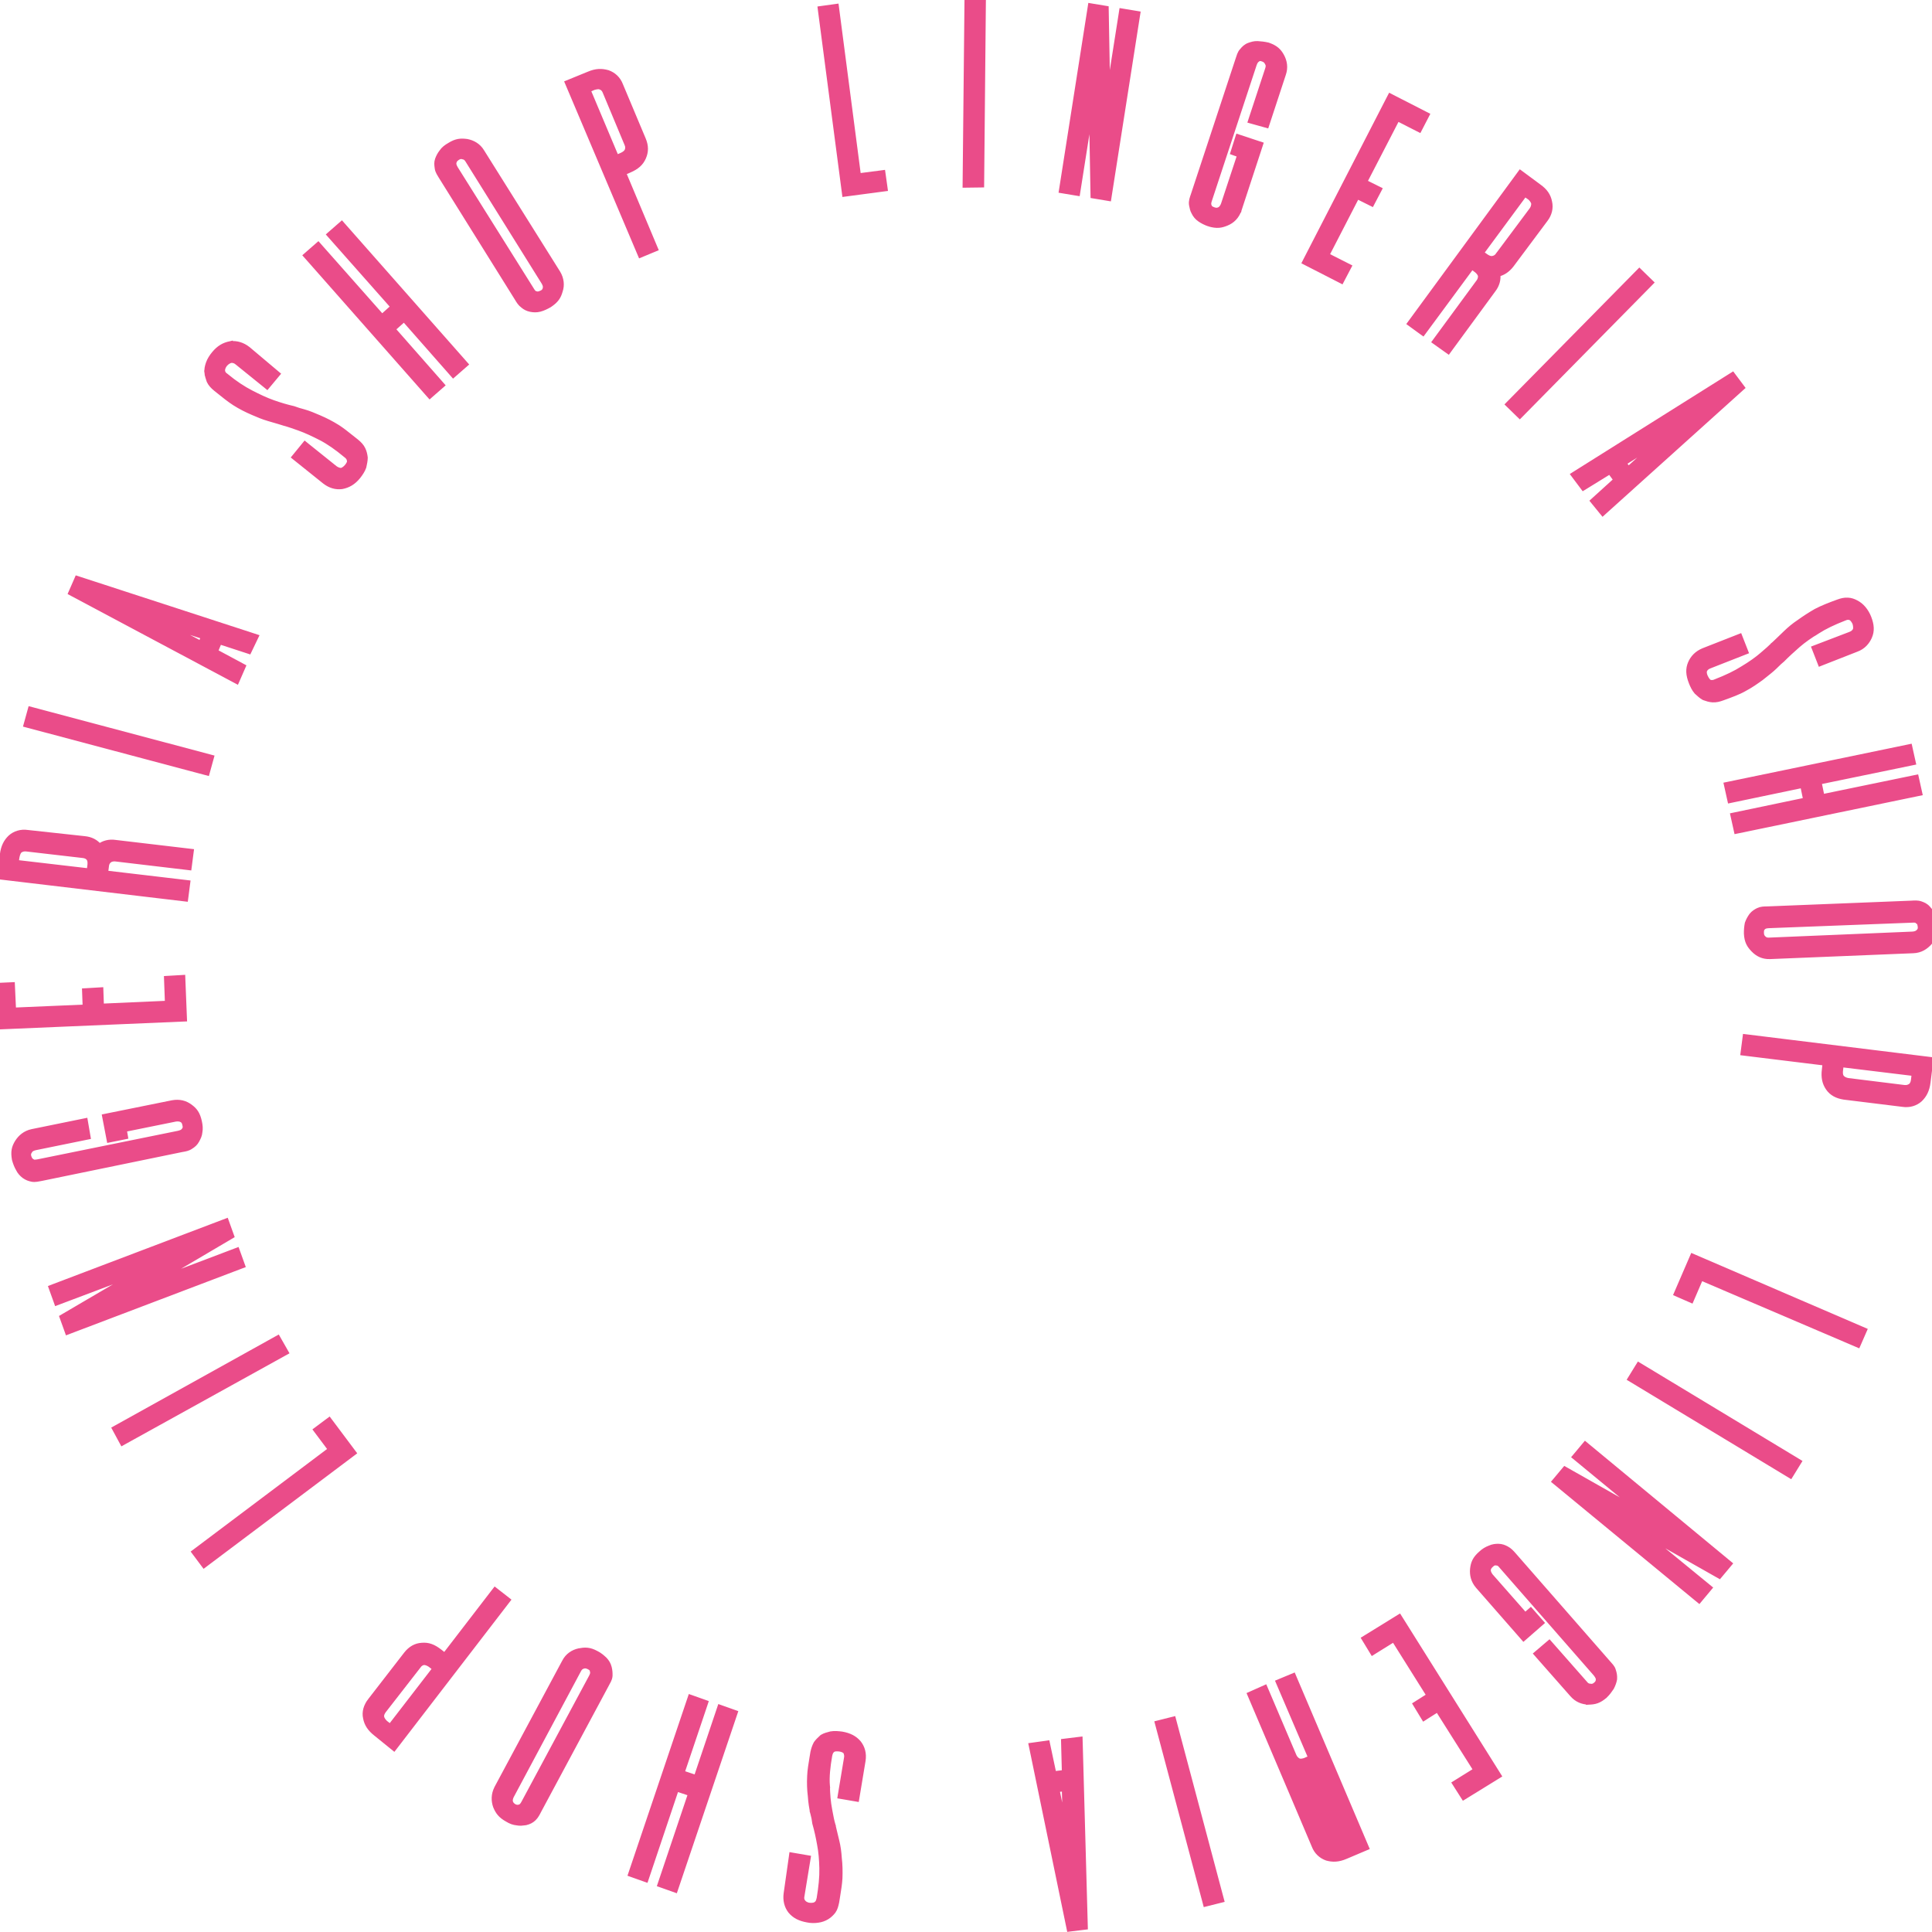 <svg width="154" height="154" viewBox="0 0 154 154" fill="none" xmlns="http://www.w3.org/2000/svg">
<g clip-path="url(#clip0)">
<path d="M134.886 103.462L135.575 101.862L147.917 107.137L148.099 107.215L148.179 107.033L148.536 106.216L148.617 106.032L148.432 105.952L135.098 100.211L134.915 100.132L134.836 100.315L133.7 102.946L133.621 103.129L133.803 103.209L134.622 103.567L134.806 103.647L134.886 103.462Z" fill="#EA4C89" stroke="#EA4C89" stroke-width="0.4"/>
<path d="M130.794 108.902L130.624 108.8L130.52 108.968L130.043 109.743L129.937 109.915L130.11 110.019L142.545 117.532L142.714 117.635L142.819 117.466L143.296 116.691L143.402 116.52L143.229 116.415L130.794 108.902Z" fill="#EA4C89" stroke="#EA4C89" stroke-width="0.4"/>
<path d="M136.147 126.725L136.276 126.57L136.12 126.442L130.807 122.092L136.904 125.545L137.049 125.627L137.156 125.499L137.743 124.797L137.872 124.643L137.717 124.515L126.512 115.247L126.359 115.12L126.231 115.273L125.645 115.975L125.515 116.129L125.671 116.257L131.012 120.659L124.877 117.185L124.732 117.103L124.625 117.231L124.038 117.933L123.908 118.088L124.064 118.216L135.279 127.454L135.433 127.58L135.56 127.427L136.147 126.725Z" fill="#EA4C89" stroke="#EA4C89" stroke-width="0.4"/>
<path d="M123.624 131.092L123.494 130.945L123.344 131.072L122.618 131.691L122.463 131.823L122.597 131.976L125.317 135.063C125.318 135.064 125.318 135.064 125.318 135.064C125.696 135.501 126.141 135.658 126.618 135.678L126.618 135.679L126.632 135.678C126.861 135.672 127.07 135.653 127.283 135.577C127.497 135.5 127.702 135.373 127.934 135.17L127.935 135.17L127.942 135.163C128.162 134.951 128.306 134.748 128.454 134.526L128.46 134.518L128.464 134.508C128.577 134.294 128.659 134.065 128.697 133.852L128.699 133.84L128.699 133.829C128.716 133.571 128.674 133.365 128.603 133.158C128.573 133.026 128.498 132.914 128.425 132.822C128.379 132.764 128.321 132.7 128.266 132.639C128.235 132.605 128.205 132.571 128.179 132.541L128.178 132.54L120.657 123.939C120.657 123.939 120.657 123.939 120.657 123.939C120.488 123.743 120.319 123.564 120.085 123.441C119.897 123.337 119.686 123.26 119.444 123.256C119.226 123.251 118.983 123.279 118.746 123.389C118.493 123.484 118.259 123.623 118.036 123.836C117.805 124.038 117.65 124.228 117.548 124.432C117.446 124.637 117.404 124.843 117.378 125.065L117.378 125.065L117.378 125.068C117.336 125.503 117.429 125.994 117.806 126.431L117.807 126.433L121.317 130.442L121.448 130.592L121.599 130.461L122.724 129.478L122.875 129.346L122.743 129.196L122.142 128.51L122.01 128.361L121.86 128.491L121.57 128.744L118.818 125.616C118.695 125.45 118.629 125.293 118.632 125.158C118.634 125.028 118.702 124.879 118.865 124.739L118.865 124.739L118.873 124.732C118.958 124.649 119.029 124.61 119.088 124.592C119.146 124.574 119.206 124.572 119.277 124.585L119.288 124.587L119.299 124.587C119.45 124.597 119.561 124.672 119.679 124.83L119.684 124.836L119.689 124.841L127.206 133.438C127.341 133.618 127.405 133.741 127.403 133.866C127.4 134.015 127.358 134.139 127.211 134.265C127.05 134.403 126.918 134.439 126.773 134.41L126.755 134.406L126.737 134.406C126.603 134.403 126.459 134.333 126.355 134.194L126.351 134.188L126.345 134.182L123.624 131.092Z" fill="#EA4C89" stroke="#EA4C89" stroke-width="0.4"/>
<path d="M114.595 136.261L117.647 141.092L116.127 142.038L115.956 142.145L116.064 142.315L116.563 143.099L116.669 143.265L116.837 143.162L119.301 141.643L119.473 141.537L119.366 141.366L111.641 129.051L111.535 128.883L111.366 128.987L108.902 130.507L108.733 130.611L108.836 130.781L109.305 131.554L109.41 131.727L109.581 131.62L111.103 130.673L113.913 135.15L112.991 135.735L112.825 135.84L112.927 136.008L113.396 136.781L113.502 136.956L113.674 136.846L114.595 136.261Z" fill="#EA4C89" stroke="#EA4C89" stroke-width="0.4"/>
<path d="M99.622 135.057L99.802 134.977L100.644 134.602L100.83 134.519L100.91 134.706L103.156 139.983C103.235 140.147 103.353 140.268 103.483 140.34C103.607 140.404 103.749 140.4 103.995 140.331L104.481 140.118L101.972 134.259L101.893 134.073L102.08 133.995L102.912 133.65L103.095 133.574L103.172 133.756L108.845 147.096L108.923 147.28L108.739 147.358L107.268 147.982C107.268 147.982 107.268 147.982 107.268 147.982C106.667 148.241 106.218 148.235 105.776 148.115L105.768 148.113L105.761 148.111C105.321 147.955 104.938 147.627 104.742 147.104L102.96 142.902L99.622 135.057ZM99.622 135.057L99.699 135.239M99.622 135.057L99.699 135.239M99.699 135.239L102.003 140.637C102.179 141.108 102.506 141.42 102.891 141.591M99.699 135.239L102.891 141.591M102.891 141.591C102.752 141.988 102.759 142.431 102.96 142.901L102.891 141.591ZM104.2 142.38L104.195 142.368L104.188 142.357C104.1 142.208 104.106 142.042 104.156 141.901C104.177 141.841 104.225 141.776 104.304 141.707C104.379 141.641 104.472 141.58 104.571 141.52L105.014 141.327L107.308 146.716L106.904 146.892C106.642 146.965 106.468 146.982 106.349 146.919L106.336 146.913L106.323 146.908C106.201 146.865 106.066 146.746 105.999 146.566L105.999 146.566L105.995 146.556L104.2 142.38Z" fill="#EA4C89" stroke="#EA4C89" stroke-width="0.4"/>
<path d="M93.584 137.222L93.533 137.031L93.342 137.079L92.451 137.303L92.255 137.352L92.307 137.548L96.044 151.583L96.094 151.774L96.286 151.726L97.176 151.502L97.373 151.453L97.32 151.257L93.584 137.222Z" fill="#EA4C89" stroke="#EA4C89" stroke-width="0.4"/>
<path d="M83.523 139.123L83.485 138.941L83.3 138.967L82.412 139.09L82.2 139.119L82.244 139.328L85.191 153.589L85.228 153.77L85.411 153.747L86.329 153.635L86.51 153.613L86.505 153.431L86.101 138.858L86.094 138.639L85.876 138.665L84.958 138.778L84.778 138.8L84.782 138.982L84.842 141.284L84.004 141.387L83.523 139.123ZM84.936 145.971L84.252 142.65L84.837 142.587L84.936 145.971Z" fill="#EA4C89" stroke="#EA4C89" stroke-width="0.4"/>
<path d="M63.303 147.899L63.099 147.864L63.071 148.068L62.665 150.924C62.665 150.924 62.665 150.924 62.665 150.924C62.589 151.452 62.711 151.953 63.005 152.328L63.005 152.328L63.01 152.334C63.331 152.714 63.746 152.93 64.35 153.038C64.623 153.098 64.948 153.104 65.224 153.056C65.464 153.025 65.722 152.93 65.917 152.809C66.114 152.687 66.285 152.522 66.42 152.349L66.42 152.349L66.425 152.342C66.579 152.127 66.633 151.879 66.683 151.651C66.686 151.637 66.689 151.624 66.692 151.61L66.692 151.61L66.694 151.597C66.718 151.439 66.744 151.281 66.77 151.125C66.85 150.63 66.928 150.15 66.952 149.713L66.952 149.713L66.952 149.71C66.972 149.173 66.963 148.621 66.9 148.115C66.868 147.627 66.814 147.192 66.698 146.734C66.642 146.513 66.568 146.202 66.507 145.944C66.477 145.816 66.45 145.701 66.431 145.618L66.409 145.521L66.403 145.495L66.401 145.488L66.4 145.486L66.4 145.486L66.4 145.486L66.4 145.486L66.401 145.485L66.397 145.474C66.299 145.142 66.24 144.827 66.176 144.479C66.162 144.405 66.148 144.329 66.133 144.251L66.133 144.251C66.016 143.65 65.968 143.038 65.951 142.33L65.952 142.33L65.951 142.319C65.895 141.651 65.977 140.86 66.134 139.945C66.186 139.707 66.237 139.591 66.359 139.5L66.369 139.492L66.378 139.484C66.413 139.451 66.472 139.423 66.57 139.409C66.666 139.396 66.781 139.399 66.905 139.411C67.161 139.443 67.344 139.548 67.41 139.644C67.472 139.78 67.511 139.952 67.478 140.112L67.478 140.112L67.477 140.119L67.001 142.984L66.969 143.181L67.165 143.214L68.088 143.373L68.286 143.407L68.319 143.209L68.795 140.344L68.795 140.344L68.795 140.342C68.884 139.778 68.747 139.307 68.456 138.935L68.456 138.935L68.451 138.929C68.129 138.548 67.713 138.332 67.107 138.224L67.107 138.224L67.097 138.223C66.807 138.187 66.518 138.157 66.232 138.208L66.232 138.208L66.218 138.211C66.213 138.213 66.208 138.214 66.203 138.215C65.992 138.268 65.743 138.331 65.544 138.454L65.526 138.465L65.51 138.48C65.483 138.506 65.455 138.533 65.426 138.56C65.305 138.672 65.175 138.794 65.055 138.962L65.048 138.971L65.043 138.981C64.937 139.172 64.857 139.401 64.799 139.664L64.799 139.664L64.797 139.675C64.776 139.807 64.754 139.937 64.732 140.066C64.641 140.609 64.556 141.119 64.539 141.562C64.508 142.133 64.529 142.656 64.591 143.159C64.623 143.651 64.696 144.124 64.792 144.536L64.791 144.536L64.794 144.547C64.866 144.797 64.91 145.038 64.944 145.313L64.946 145.329L64.951 145.344C65.1 145.861 65.228 146.44 65.327 147.009L65.327 147.009L65.328 147.013C65.445 147.613 65.493 148.225 65.51 148.933C65.526 149.627 65.443 150.424 65.297 151.308C65.242 151.558 65.18 151.685 65.086 151.743L65.068 151.754L65.053 151.769C65.013 151.807 64.945 151.84 64.844 151.86C64.746 151.879 64.631 151.882 64.516 151.871C64.272 151.841 64.085 151.711 64.016 151.6L64.009 151.589L64 151.578C63.927 151.489 63.878 151.332 63.922 151.133L63.922 151.133L63.924 151.122L64.389 148.287L64.421 148.091L64.226 148.058L63.303 147.899Z" fill="#EA4C89" stroke="#EA4C89" stroke-width="0.4"/>
<path d="M51.294 149.757L51.486 149.825L51.551 149.633L53.917 142.592L55.048 142.969L52.672 150.037L52.609 150.224L52.794 150.29L53.635 150.588L53.826 150.656L53.891 150.463L58.536 136.704L58.599 136.518L58.413 136.452L57.573 136.154L57.381 136.086L57.316 136.278L55.494 141.691L54.363 141.315L56.185 135.904L56.247 135.717L56.062 135.651L55.222 135.353L55.03 135.286L54.965 135.478L50.331 149.207L50.268 149.393L50.454 149.459L51.294 149.757Z" fill="#EA4C89" stroke="#EA4C89" stroke-width="0.4"/>
<path d="M41.894 145.288L41.907 145.286L41.919 145.283C42.166 145.221 42.362 145.13 42.547 144.953C42.729 144.778 42.847 144.548 42.959 144.325L48.35 134.272L48.35 134.272L48.352 134.267C48.378 134.216 48.405 134.167 48.432 134.117L48.434 134.114C48.462 134.064 48.491 134.011 48.518 133.957C48.571 133.846 48.617 133.722 48.626 133.572L48.626 133.572L48.627 133.563C48.63 133.353 48.623 133.162 48.561 132.916C48.495 132.655 48.368 132.452 48.199 132.277L48.199 132.277L48.191 132.269C48.189 132.268 48.187 132.266 48.185 132.264C48.01 132.103 47.815 131.923 47.532 131.784C47.261 131.635 47.031 131.561 46.803 131.539C46.578 131.517 46.367 131.548 46.147 131.59L46.147 131.59L46.139 131.591C45.689 131.694 45.247 131.958 44.985 132.478L39.595 142.531L39.595 142.531L39.593 142.536C39.335 143.048 39.349 143.547 39.498 143.976L39.498 143.976L39.502 143.987C39.588 144.193 39.682 144.38 39.83 144.553C39.977 144.726 40.167 144.876 40.434 145.024C40.701 145.19 40.937 145.276 41.226 145.305C41.446 145.348 41.639 145.322 41.811 145.299C41.839 145.295 41.867 145.291 41.894 145.288ZM41.748 143.699L41.748 143.699L41.747 143.701C41.65 143.886 41.557 143.987 41.438 144.029C41.3 144.076 41.158 144.077 40.981 143.991C40.801 143.87 40.723 143.766 40.682 143.61C40.659 143.486 40.688 143.316 40.776 143.147C40.776 143.147 40.776 143.147 40.776 143.147L46.105 133.172L46.105 133.172L46.107 133.168C46.16 133.062 46.206 132.994 46.256 132.944C46.304 132.897 46.365 132.857 46.459 132.822C46.625 132.761 46.757 132.778 46.953 132.877C47.052 132.926 47.112 132.974 47.15 133.022C47.186 133.067 47.209 133.12 47.218 133.192L47.221 133.213L47.228 133.233C47.265 133.339 47.231 133.479 47.129 133.675C47.128 133.675 47.128 133.675 47.128 133.675L41.748 143.699Z" fill="#EA4C89" stroke="#EA4C89" stroke-width="0.4"/>
<path d="M39.338 126.898L35.448 131.956L35.051 131.647C34.549 131.256 34.14 131.101 33.623 131.147C33.145 131.174 32.719 131.412 32.381 131.845L32.38 131.846L29.514 135.548C29.513 135.548 29.513 135.548 29.513 135.548C29.177 135.979 29.032 136.467 29.14 136.942C29.234 137.431 29.482 137.815 29.986 138.208L31.244 139.227L31.403 139.356L31.528 139.194L40.37 127.699L40.491 127.542L40.334 127.419L39.619 126.862L39.461 126.739L39.338 126.898ZM33.358 132.798L33.362 132.792L33.367 132.786C33.474 132.625 33.621 132.551 33.762 132.521C33.905 132.507 34.091 132.564 34.284 132.691L34.677 132.997L31.104 137.63L30.714 137.326C30.553 137.176 30.439 136.995 30.421 136.853C30.403 136.709 30.44 136.579 30.568 136.385L33.358 132.798Z" fill="#EA4C89" stroke="#EA4C89" stroke-width="0.4"/>
<path d="M25.302 114.137L26.351 115.539L15.637 123.596L15.477 123.716L15.597 123.876L16.147 124.611L16.267 124.771L16.427 124.651L28.036 115.925L28.196 115.805L28.076 115.645L26.357 113.349L26.237 113.19L26.077 113.309L25.342 113.857L25.182 113.977L25.302 114.137Z" fill="#EA4C89" stroke="#EA4C89" stroke-width="0.4"/>
<path d="M22.625 107.893L22.802 107.795L22.702 107.619L22.244 106.816L22.146 106.644L21.973 106.74L9.308 113.777L9.135 113.873L9.229 114.047L9.657 114.839L9.754 115.017L9.93 114.919L22.625 107.893Z" fill="#EA4C89" stroke="#EA4C89" stroke-width="0.4"/>
<path d="M4.446 103.662L4.514 103.853L4.704 103.782L11.124 101.363L5.089 104.901L4.946 104.985L5.002 105.141L5.309 105.991L5.377 106.183L5.568 106.11L19.154 100.951L19.338 100.882L19.271 100.697L18.965 99.846L18.896 99.655L18.706 99.727L12.309 102.153L18.322 98.608L18.464 98.524L18.408 98.368L18.102 97.517L18.033 97.326L17.843 97.398L4.256 102.557L4.073 102.627L4.139 102.812L4.446 103.662Z" fill="#EA4C89" stroke="#EA4C89" stroke-width="0.4"/>
<path d="M6.83 90.666L7.02 90.627L6.987 90.436L6.833 89.538L6.798 89.335L6.596 89.376L2.553 90.201L2.553 90.201L2.552 90.201C2.015 90.316 1.635 90.639 1.384 91.033L1.384 91.033L1.382 91.035C1.256 91.241 1.166 91.432 1.127 91.656C1.087 91.879 1.099 92.118 1.151 92.417L1.153 92.428L1.156 92.438C1.233 92.706 1.324 92.954 1.461 93.186C1.575 93.422 1.746 93.596 1.918 93.73L1.918 93.73L1.925 93.735C2.142 93.89 2.32 93.952 2.561 94.001L2.561 94.001L2.566 94.001C2.691 94.024 2.819 94.015 2.938 93.999C3.018 93.988 3.104 93.971 3.189 93.955C3.227 93.948 3.265 93.941 3.302 93.934L3.302 93.934L3.307 93.933L14.492 91.632C14.515 91.628 14.538 91.624 14.562 91.62C14.774 91.584 15.009 91.543 15.214 91.393C15.401 91.277 15.574 91.136 15.7 90.897C15.706 90.885 15.711 90.874 15.717 90.864C15.812 90.684 15.915 90.489 15.934 90.231C15.982 89.977 15.961 89.709 15.894 89.407C15.826 89.1 15.74 88.87 15.616 88.679C15.492 88.487 15.337 88.347 15.154 88.211C14.761 87.919 14.304 87.799 13.746 87.899L13.746 87.899L13.741 87.9L8.537 88.952L8.343 88.992L8.38 89.186L8.665 90.669L8.703 90.868L8.901 90.828L9.81 90.645L10.001 90.606L9.968 90.414L9.901 90.031L13.997 89.201C14.188 89.179 14.34 89.187 14.485 89.263C14.617 89.332 14.696 89.443 14.734 89.651L14.736 89.662L14.739 89.671C14.768 89.775 14.768 89.852 14.754 89.912C14.741 89.972 14.711 90.03 14.661 90.094L14.661 90.094L14.656 90.101C14.567 90.225 14.44 90.278 14.225 90.332L3.055 92.603C2.929 92.625 2.833 92.639 2.752 92.636C2.676 92.634 2.629 92.617 2.592 92.589L2.58 92.579L2.566 92.572C2.45 92.507 2.362 92.412 2.298 92.192C2.268 92.088 2.269 92.012 2.283 91.948C2.299 91.882 2.332 91.815 2.391 91.732L2.398 91.723L2.403 91.713C2.454 91.621 2.584 91.543 2.792 91.49L6.83 90.666Z" fill="#EA4C89" stroke="#EA4C89" stroke-width="0.4"/>
<path d="M8.085 80.202L8.046 79.106L8.039 78.901L7.834 78.913L6.937 78.966L6.742 78.977L6.749 79.173L6.789 80.272L1.08 80.516L0.996 78.693L0.987 78.493L0.787 78.502L-0.14 78.544L-0.339 78.553L-0.33 78.752L-0.213 81.659L-0.205 81.859L-0.005 81.851L14.504 81.233L14.703 81.225L14.695 81.025L14.578 78.118L14.57 77.915L14.367 77.927L13.47 77.979L13.274 77.991L13.281 78.186L13.348 79.969L8.085 80.202Z" fill="#EA4C89" stroke="#EA4C89" stroke-width="0.4"/>
<path d="M14.764 70.336L8.415 69.587L8.484 69.045L8.484 69.045L8.484 69.039C8.505 68.826 8.586 68.682 8.718 68.583L8.718 68.584L8.725 68.578C8.817 68.502 8.982 68.452 9.177 68.463L14.878 69.138L15.074 69.162L15.1 68.966L15.217 68.063L15.243 67.863L15.042 67.839L9.209 67.151C8.697 67.071 8.253 67.201 7.921 67.45C7.646 67.114 7.261 66.901 6.742 66.85C6.741 66.85 6.741 66.85 6.74 66.85L2.226 66.359C1.657 66.271 1.173 66.441 0.832 66.746L0.832 66.746L0.827 66.751C0.483 67.081 0.266 67.493 0.19 68.116L0.19 68.116L-0.001 69.701L-0.025 69.899L0.174 69.923L14.6 71.636L14.796 71.659L14.822 71.463L14.939 70.561L14.965 70.36L14.764 70.336ZM7.048 68.392L7.053 68.398L7.058 68.404C7.146 68.495 7.194 68.674 7.172 68.91L7.112 69.422L1.288 68.743L1.358 68.283C1.411 68.044 1.483 67.875 1.599 67.784C1.739 67.699 1.886 67.65 2.091 67.669L6.6 68.191L6.6 68.191L6.604 68.191C6.823 68.212 6.97 68.298 7.048 68.392Z" fill="#EA4C89" stroke="#EA4C89" stroke-width="0.4"/>
<path d="M16.319 61.563L16.51 61.614L16.563 61.423L16.8 60.563L16.854 60.369L16.659 60.317L2.613 56.581L2.422 56.531L2.369 56.721L2.132 57.581L2.078 57.776L2.273 57.828L16.319 61.563Z" fill="#EA4C89" stroke="#EA4C89" stroke-width="0.4"/>
<path d="M19.679 51.867L19.846 51.922L19.922 51.764L20.309 50.957L20.408 50.751L20.191 50.68L6.321 46.164L6.148 46.108L6.076 46.274L5.718 47.092L5.644 47.261L5.807 47.348L18.677 54.206L18.868 54.308L18.955 54.11L19.312 53.293L19.386 53.124L19.224 53.037L17.17 51.933L17.494 51.154L19.679 51.867ZM13.007 49.704L16.229 50.751L16 51.286L13.007 49.704Z" fill="#EA4C89" stroke="#EA4C89" stroke-width="0.4"/>
<path d="M22.001 29.965L22.129 29.812L21.977 29.684L19.766 27.821L19.766 27.821L19.76 27.816C19.325 27.477 18.843 27.34 18.361 27.399L18.361 27.398L18.349 27.401C17.867 27.491 17.45 27.721 17.06 28.201C16.875 28.421 16.705 28.689 16.61 28.956C16.521 29.209 16.466 29.464 16.497 29.719L16.696 29.695L16.497 29.719C16.526 29.952 16.599 30.161 16.664 30.349L16.667 30.357L16.671 30.367L16.675 30.377C16.791 30.619 16.965 30.795 17.18 30.976L17.18 30.976L17.184 30.978C17.253 31.034 17.322 31.09 17.391 31.145C17.839 31.507 18.275 31.859 18.69 32.126C19.17 32.434 19.669 32.68 20.115 32.872C20.131 32.879 20.147 32.886 20.162 32.893C20.582 33.074 20.99 33.25 21.421 33.369L21.422 33.37C21.618 33.423 21.921 33.513 22.176 33.591C22.304 33.63 22.419 33.666 22.502 33.691L22.6 33.722L22.626 33.73L22.633 33.732L22.635 33.733L22.635 33.733L22.635 33.733L22.635 33.733L22.635 33.733L22.643 33.735C23.035 33.842 23.418 33.977 23.839 34.127C24.397 34.325 24.966 34.593 25.592 34.915C26.202 35.23 26.866 35.696 27.563 36.277L27.569 36.282L27.575 36.287C27.735 36.4 27.828 36.539 27.846 36.678L27.848 36.699L27.855 36.719C27.867 36.752 27.867 36.812 27.832 36.904C27.797 36.993 27.735 37.091 27.657 37.183C27.503 37.367 27.327 37.479 27.188 37.502C27.038 37.495 26.874 37.438 26.719 37.33L24.462 35.52L24.308 35.395L24.182 35.549L23.585 36.281L23.457 36.437L23.614 36.563L25.876 38.377L25.876 38.377L25.878 38.379C26.314 38.718 26.767 38.845 27.247 38.786L27.247 38.786L27.26 38.784C27.742 38.693 28.16 38.463 28.55 37.982L28.55 37.982L28.552 37.98C28.741 37.737 28.902 37.498 28.998 37.228L29.002 37.216L29.005 37.204C29.06 36.956 29.109 36.717 29.113 36.493L29.113 36.479L29.111 36.465C29.084 36.243 29.043 36.038 28.933 35.807C28.818 35.566 28.643 35.39 28.428 35.209L28.428 35.209L28.422 35.204C28.271 35.086 28.125 34.969 27.982 34.855C27.611 34.558 27.264 34.281 26.919 34.059L26.919 34.059L26.916 34.057C26.409 33.74 25.941 33.505 25.494 33.312C25.478 33.305 25.462 33.298 25.446 33.291C25.027 33.11 24.619 32.934 24.188 32.815L24.188 32.815L24.18 32.813C23.912 32.75 23.682 32.669 23.411 32.573L23.4 32.569L23.389 32.566C22.866 32.447 22.322 32.288 21.759 32.088C21.201 31.89 20.631 31.622 20.006 31.299C19.392 30.982 18.717 30.545 18.024 29.967L18.016 29.96L18.007 29.954C17.83 29.837 17.76 29.713 17.742 29.566C17.724 29.424 17.791 29.208 17.941 29.031C18.085 28.859 18.289 28.747 18.44 28.723C18.606 28.728 18.743 28.757 18.901 28.889L18.901 28.889L18.904 28.891L21.135 30.694L21.288 30.818L21.414 30.667L22.001 29.965Z" fill="#EA4C89" stroke="#EA4C89" stroke-width="0.4"/>
<path d="M26.402 18.572L26.251 18.704L26.384 18.855L31.341 24.455L30.451 25.251L25.496 19.652L25.364 19.503L25.215 19.634L24.529 20.233L24.378 20.366L24.511 20.516L34.125 31.411L34.257 31.56L34.406 31.429L35.092 30.83L35.243 30.698L35.111 30.547L31.317 26.236L32.207 25.441L35.998 29.749L36.13 29.899L36.28 29.768L36.965 29.168L37.117 29.036L36.984 28.885L27.37 17.991L27.238 17.841L27.088 17.972L26.402 18.572Z" fill="#EA4C89" stroke="#EA4C89" stroke-width="0.4"/>
<path d="M35.169 14.094L35.169 14.094L35.171 14.098L41.222 23.794C41.346 24.003 41.47 24.208 41.692 24.368C41.845 24.5 42.043 24.608 42.295 24.659C42.54 24.708 42.772 24.714 43.028 24.649L43.028 24.649L43.034 24.648C43.318 24.567 43.536 24.462 43.799 24.311L43.806 24.308L43.812 24.303C44.067 24.13 44.249 23.97 44.382 23.788C44.516 23.605 44.592 23.412 44.655 23.188C44.811 22.739 44.758 22.227 44.478 21.756L44.478 21.756L44.475 21.752L38.414 12.085C38.124 11.599 37.669 11.365 37.217 11.278L37.217 11.278L37.205 11.277C36.971 11.246 36.756 11.234 36.531 11.276C36.306 11.318 36.086 11.411 35.833 11.57C35.571 11.721 35.359 11.875 35.191 12.126C35.054 12.302 34.942 12.518 34.873 12.713C34.789 12.947 34.818 13.161 34.843 13.34C34.846 13.363 34.849 13.386 34.851 13.407C34.869 13.548 34.923 13.672 34.982 13.781C35.018 13.848 35.063 13.921 35.105 13.99C35.128 14.026 35.149 14.061 35.169 14.094ZM37.287 12.789L37.287 12.789L37.289 12.793L43.34 22.489C43.456 22.684 43.494 22.823 43.464 22.972L43.464 22.972L43.464 22.977C43.438 23.118 43.366 23.253 43.193 23.336C42.966 23.444 42.845 23.454 42.74 23.416L42.726 23.412L42.712 23.409C42.58 23.382 42.5 23.305 42.379 23.102L42.379 23.102L42.377 23.098L36.315 13.431C36.198 13.233 36.161 13.094 36.181 12.976C36.2 12.883 36.224 12.821 36.259 12.768C36.295 12.713 36.352 12.656 36.45 12.587C36.627 12.464 36.772 12.453 36.916 12.504L36.931 12.509L36.947 12.512C37.066 12.533 37.181 12.61 37.287 12.789Z" fill="#EA4C89" stroke="#EA4C89" stroke-width="0.4"/>
<path d="M48.452 5.789L48.446 5.786L48.439 5.785C47.967 5.654 47.518 5.647 46.917 5.906L45.417 6.519L45.23 6.596L45.309 6.782L50.97 20.152L51.048 20.335L51.231 20.259L52.063 19.913L52.249 19.836L52.171 19.651L49.702 13.772L50.16 13.572C50.16 13.572 50.16 13.572 50.16 13.572C50.748 13.319 51.092 13.023 51.297 12.554C51.499 12.093 51.505 11.633 51.282 11.11C51.282 11.109 51.282 11.109 51.282 11.109L49.471 6.796C49.276 6.273 48.893 5.945 48.452 5.789ZM48.225 7.304L48.225 7.304L48.228 7.311L49.963 11.467L49.963 11.467L49.967 11.476C50.058 11.665 50.046 11.84 49.998 11.977C49.949 12.115 49.809 12.25 49.59 12.354L49.14 12.551L46.874 7.172L47.321 6.978C47.582 6.904 47.757 6.888 47.875 6.95L47.888 6.957L47.901 6.962C48.023 7.005 48.158 7.124 48.225 7.304Z" fill="#EA4C89" stroke="#EA4C89" stroke-width="0.4"/>
<path d="M70.403 13.96L70.375 13.764L70.179 13.79L68.43 14.017L66.692 0.711L66.666 0.511L66.466 0.539L65.578 0.662L65.382 0.689L65.407 0.886L67.295 15.277L67.321 15.476L67.52 15.449L70.356 15.073L70.555 15.047L70.528 14.847L70.403 13.96Z" fill="#EA4C89" stroke="#EA4C89" stroke-width="0.4"/>
<path d="M76.931 14.555L76.929 14.76L77.134 14.757L78.05 14.745L78.246 14.742L78.248 14.547L78.385 0.066L78.387 -0.132L78.189 -0.136L77.283 -0.154L77.081 -0.158L77.079 0.044L76.931 14.555Z" fill="#EA4C89" stroke="#EA4C89" stroke-width="0.4"/>
<path d="M89.605 0.906L89.406 0.873L89.375 1.072L88.304 7.877L88.177 0.837L88.174 0.67L88.01 0.643L87.116 0.495L86.917 0.462L86.886 0.661L84.637 15L84.606 15.196L84.802 15.228L85.695 15.377L85.894 15.409L85.925 15.21L86.996 8.405L87.123 15.446L87.126 15.612L87.291 15.639L88.184 15.788L88.383 15.821L88.414 15.621L90.663 1.282L90.694 1.087L90.499 1.054L89.605 0.906Z" fill="#EA4C89" stroke="#EA4C89" stroke-width="0.4"/>
<path d="M99.747 9.437L99.682 9.636L99.883 9.693L100.775 9.941L100.959 9.993L101.019 9.811L102.298 5.919C102.49 5.377 102.394 4.885 102.168 4.47C102.058 4.268 101.935 4.097 101.76 3.951C101.586 3.806 101.37 3.694 101.087 3.594L101.076 3.59L101.065 3.587C100.769 3.518 100.495 3.492 100.259 3.477C99.988 3.459 99.763 3.537 99.575 3.602C99.572 3.603 99.568 3.604 99.565 3.606C99.324 3.689 99.143 3.866 99.011 4.034C98.911 4.134 98.851 4.251 98.807 4.363C98.782 4.427 98.756 4.506 98.731 4.58C98.716 4.626 98.702 4.67 98.689 4.708L98.689 4.708L98.687 4.712L95.114 15.545C95.112 15.552 95.11 15.558 95.108 15.564C95.028 15.787 94.94 16.036 94.972 16.295L94.973 16.303L94.975 16.311C94.979 16.334 94.984 16.359 94.989 16.386C95.018 16.541 95.057 16.753 95.165 16.933C95.276 17.161 95.415 17.328 95.629 17.48C95.836 17.628 96.083 17.75 96.367 17.851L96.366 17.851L96.376 17.854C96.682 17.945 96.926 17.977 97.153 17.96C97.379 17.943 97.574 17.877 97.779 17.792C98.226 17.608 98.575 17.27 98.764 16.737L98.765 16.737L98.766 16.732L100.42 11.689L100.482 11.499L100.293 11.437L98.872 10.966L98.68 10.903L98.618 11.096L98.34 11.975L98.282 12.159L98.464 12.224L98.82 12.35L97.517 16.296C97.455 16.469 97.349 16.612 97.228 16.69C97.143 16.73 97.073 16.752 97.004 16.758C96.933 16.764 96.849 16.755 96.736 16.715C96.613 16.671 96.539 16.629 96.491 16.588C96.446 16.549 96.415 16.503 96.392 16.436L96.388 16.426L96.384 16.416C96.323 16.289 96.342 16.137 96.413 15.936L96.413 15.936L96.415 15.932L99.977 5.129C100.046 4.936 100.12 4.82 100.234 4.749L100.246 4.742L100.256 4.733C100.302 4.696 100.348 4.674 100.403 4.668C100.461 4.661 100.543 4.668 100.657 4.708C100.77 4.749 100.841 4.795 100.893 4.844C100.945 4.895 100.986 4.958 101.029 5.048L101.034 5.058L101.039 5.067C101.101 5.166 101.105 5.325 101.04 5.508L101.04 5.508L101.038 5.513L99.747 9.437Z" fill="#EA4C89" stroke="#EA4C89" stroke-width="0.4"/>
<path d="M107.349 21.156L105.753 20.348L108.171 15.657L109.172 16.156L109.347 16.243L109.438 16.069L109.855 15.274L109.95 15.093L109.767 15.002L108.772 14.506L111.386 9.45L112.954 10.249L113.131 10.339L113.223 10.163L113.651 9.337L113.743 9.159L113.564 9.067L110.991 7.75L110.814 7.659L110.722 7.836L104.09 20.721L103.999 20.9L104.177 20.991L106.75 22.308L106.926 22.399L107.018 22.223L107.436 21.427L107.53 21.248L107.349 21.156Z" fill="#EA4C89" stroke="#EA4C89" stroke-width="0.4"/>
<path d="M120.47 21.133L120.47 21.133L120.473 21.129L123.177 17.506C123.519 17.067 123.624 16.567 123.518 16.103C123.424 15.614 123.176 15.226 122.655 14.861L121.346 13.891L121.184 13.772L121.066 13.934L112.493 25.625L112.374 25.787L112.536 25.905L113.262 26.432L113.422 26.548L113.54 26.389L117.323 21.262L117.74 21.577C117.899 21.725 117.991 21.864 118.011 22C118.015 22.132 117.978 22.302 117.877 22.445L114.479 27.071L114.359 27.235L114.525 27.352L115.28 27.89L115.441 28.004L115.557 27.845L119.026 23.112C119.333 22.717 119.449 22.274 119.393 21.851C119.793 21.773 120.172 21.515 120.47 21.133ZM118.999 20.597L118.998 20.597L118.989 20.599C118.848 20.635 118.669 20.586 118.47 20.454L118.072 20.171L121.543 15.468L121.968 15.763C122.122 15.908 122.233 16.081 122.255 16.219C122.251 16.385 122.222 16.531 122.109 16.702L119.408 20.322L119.407 20.322L119.401 20.331C119.292 20.495 119.141 20.569 118.999 20.597Z" fill="#EA4C89" stroke="#EA4C89" stroke-width="0.4"/>
<path d="M120.344 32.09L120.203 32.233L120.347 32.373L121 33.01L121.142 33.148L121.282 33.007L131.471 22.665L131.612 22.521L131.468 22.381L130.815 21.745L130.673 21.606L130.533 21.748L120.344 32.09Z" fill="#EA4C89" stroke="#EA4C89" stroke-width="0.4"/>
<path d="M127.105 39.804L126.965 39.932L127.085 40.079L127.626 40.743L127.759 40.906L127.915 40.765L138.737 31.018L138.873 30.896L138.764 30.75L138.213 30.015L138.103 29.868L137.947 29.966L125.601 37.722L125.417 37.838L125.547 38.012L126.098 38.746L126.207 38.892L126.363 38.797L128.324 37.588L128.815 38.254L127.105 39.804ZM132.326 35.091L129.797 37.385L129.44 36.908L132.326 35.091Z" fill="#EA4C89" stroke="#EA4C89" stroke-width="0.4"/>
<path d="M145.021 52.704L145.094 52.891L145.28 52.817L147.986 51.756C148.512 51.562 148.835 51.181 149.02 50.764L149.02 50.764L149.021 50.763C149.228 50.29 149.192 49.82 148.97 49.244C148.875 48.99 148.717 48.715 148.534 48.503C148.351 48.29 148.173 48.151 147.951 48.035C147.765 47.932 147.526 47.844 147.284 47.839C147.014 47.822 146.763 47.889 146.52 47.978C145.861 48.216 145.262 48.45 144.751 48.718L144.751 48.718L144.743 48.722C144.271 48.996 143.828 49.282 143.416 49.579C143.007 49.85 142.661 50.142 142.348 50.443L141.772 50.997L141.526 51.232L141.453 51.303L141.433 51.323L141.427 51.328L141.426 51.329L141.426 51.329L141.426 51.329L141.426 51.329L141.564 51.474L141.426 51.329C141.122 51.621 140.828 51.884 140.493 52.166L140.493 52.166L140.491 52.169C140.062 52.542 139.531 52.917 138.938 53.272L138.938 53.272L138.933 53.275C138.337 53.656 137.619 53.998 136.764 54.33L136.757 54.332L136.751 54.335C136.585 54.414 136.429 54.429 136.278 54.376C136.238 54.361 136.182 54.321 136.116 54.24C136.053 54.161 135.992 54.059 135.938 53.946C135.836 53.731 135.826 53.522 135.887 53.403C135.959 53.275 136.075 53.161 136.261 53.093L136.261 53.093L136.265 53.091L138.972 52.029L139.158 51.956L139.086 51.77L138.749 50.909L138.676 50.723L138.49 50.796L135.782 51.858L135.782 51.858L135.777 51.86C135.252 52.082 134.938 52.426 134.75 52.849L134.75 52.85C134.543 53.323 134.578 53.793 134.801 54.371C134.909 54.65 135.036 54.92 135.226 55.14L135.233 55.149L135.242 55.157L135.253 55.167C135.423 55.324 135.616 55.502 135.806 55.607L135.821 55.615L135.836 55.621L135.845 55.624C136.05 55.697 136.253 55.769 136.512 55.785C136.784 55.802 137.036 55.736 137.28 55.646C137.31 55.635 137.34 55.625 137.369 55.614C137.988 55.39 138.589 55.173 139.053 54.904C139.562 54.636 139.979 54.337 140.384 54.046L140.388 54.043L140.388 54.043L140.396 54.036C140.483 53.966 140.571 53.897 140.658 53.828C140.942 53.604 141.221 53.383 141.463 53.151C141.519 53.097 141.571 53.046 141.621 52.997C141.761 52.858 141.887 52.734 142.053 52.602L142.063 52.595L142.071 52.586C142.436 52.216 142.882 51.807 143.32 51.425C143.749 51.052 144.28 50.677 144.873 50.321L144.873 50.322L144.879 50.318C145.434 49.957 146.151 49.616 147.006 49.283L147.013 49.281L147.02 49.278C147.216 49.184 147.363 49.192 147.492 49.238C147.618 49.282 147.742 49.432 147.855 49.663C147.887 49.779 147.909 49.893 147.913 49.995C147.918 50.102 147.902 50.183 147.873 50.24C147.801 50.368 147.684 50.482 147.499 50.55L147.499 50.55L147.497 50.551L144.799 51.583L144.611 51.655L144.685 51.843L145.021 52.704Z" fill="#EA4C89" stroke="#EA4C89" stroke-width="0.4"/>
<path d="M152.786 62.152L152.743 61.959L152.55 61.999L145.237 63.509L144.995 62.336L152.308 60.827L152.507 60.786L152.462 60.587L152.267 59.709L152.225 59.517L152.032 59.557L137.812 62.502L137.613 62.543L137.657 62.741L137.852 63.619L137.895 63.812L138.088 63.772L143.693 62.601L143.936 63.773L138.33 64.945L138.132 64.986L138.176 65.184L138.371 66.062L138.413 66.254L138.606 66.215L152.826 63.269L153.025 63.228L152.981 63.03L152.786 62.152Z" fill="#EA4C89" stroke="#EA4C89" stroke-width="0.4"/>
<path d="M154.236 73.823L154.236 73.823L154.235 73.817C154.21 73.486 154.149 73.246 154.057 72.998C153.981 72.78 153.859 72.584 153.694 72.412C153.493 72.181 153.302 72.113 153.092 72.038L153.086 72.036C152.966 71.994 152.837 71.981 152.714 71.978C152.592 71.976 152.465 71.984 152.347 71.992L152.345 71.992L140.904 72.449C140.883 72.449 140.863 72.449 140.843 72.45C140.608 72.453 140.377 72.456 140.147 72.565C139.973 72.648 139.768 72.772 139.616 72.965L139.616 72.965L139.611 72.972C139.468 73.173 139.365 73.358 139.283 73.589L139.278 73.602L139.275 73.616C139.228 73.851 139.202 74.126 139.207 74.412L139.207 74.412L139.207 74.418C139.223 74.729 139.279 74.969 139.378 75.176C139.476 75.382 139.611 75.543 139.765 75.703C140.094 76.044 140.516 76.272 141.096 76.249L141.096 76.249L152.511 75.782C152.511 75.782 152.511 75.782 152.512 75.782C153.095 75.759 153.499 75.478 153.8 75.146C153.949 74.981 154.071 74.81 154.147 74.593C154.224 74.378 154.251 74.132 154.236 73.823ZM152.835 73.428L152.856 73.45L152.882 73.464C152.968 73.512 153.03 73.594 153.062 73.852C153.077 73.966 153.064 74.044 153.04 74.103C153.015 74.165 152.974 74.221 152.91 74.282C152.8 74.388 152.659 74.443 152.45 74.457L141.067 74.935L141.067 74.935L141.062 74.935C140.851 74.948 140.723 74.918 140.6 74.805C140.525 74.735 140.48 74.675 140.452 74.611C140.423 74.547 140.406 74.467 140.403 74.35C140.401 74.226 140.413 74.148 140.433 74.089C140.453 74.035 140.485 73.986 140.544 73.929C140.644 73.833 140.763 73.799 140.993 73.785L152.395 73.347L152.395 73.347L152.4 73.347C152.649 73.331 152.758 73.348 152.835 73.428Z" fill="#EA4C89" stroke="#EA4C89" stroke-width="0.4"/>
<path d="M153.041 87.64L153.041 87.64L153.046 87.635C153.39 87.304 153.606 86.893 153.683 86.27C153.683 86.27 153.683 86.27 153.683 86.27L153.884 84.656L153.908 84.457L153.71 84.433L139.305 82.66L139.108 82.636L139.083 82.833L138.965 83.735L138.939 83.935L139.139 83.96L145.481 84.738L145.421 85.251C145.421 85.252 145.42 85.252 145.42 85.252C145.345 85.871 145.443 86.326 145.721 86.731C146.006 87.145 146.431 87.364 146.981 87.451L146.981 87.451L146.988 87.452L151.645 88.026C152.215 88.115 152.7 87.945 153.041 87.64ZM152.523 86.087L152.523 86.087L152.522 86.091C152.502 86.303 152.411 86.474 152.285 86.571C152.145 86.656 151.998 86.706 151.793 86.686L147.275 86.126C147.054 86.076 146.905 85.988 146.827 85.893L146.822 85.887L146.816 85.882C146.728 85.79 146.68 85.611 146.702 85.375L146.762 84.864L152.583 85.572L152.523 86.087Z" fill="#EA4C89" stroke="#EA4C89" stroke-width="0.4"/>
</g>
<defs>
<clipPath id="clip0">
<rect width="154" height="154" fill="white" transform="translate(154) rotate(90)"/>
</clipPath>
</defs>
</svg>
